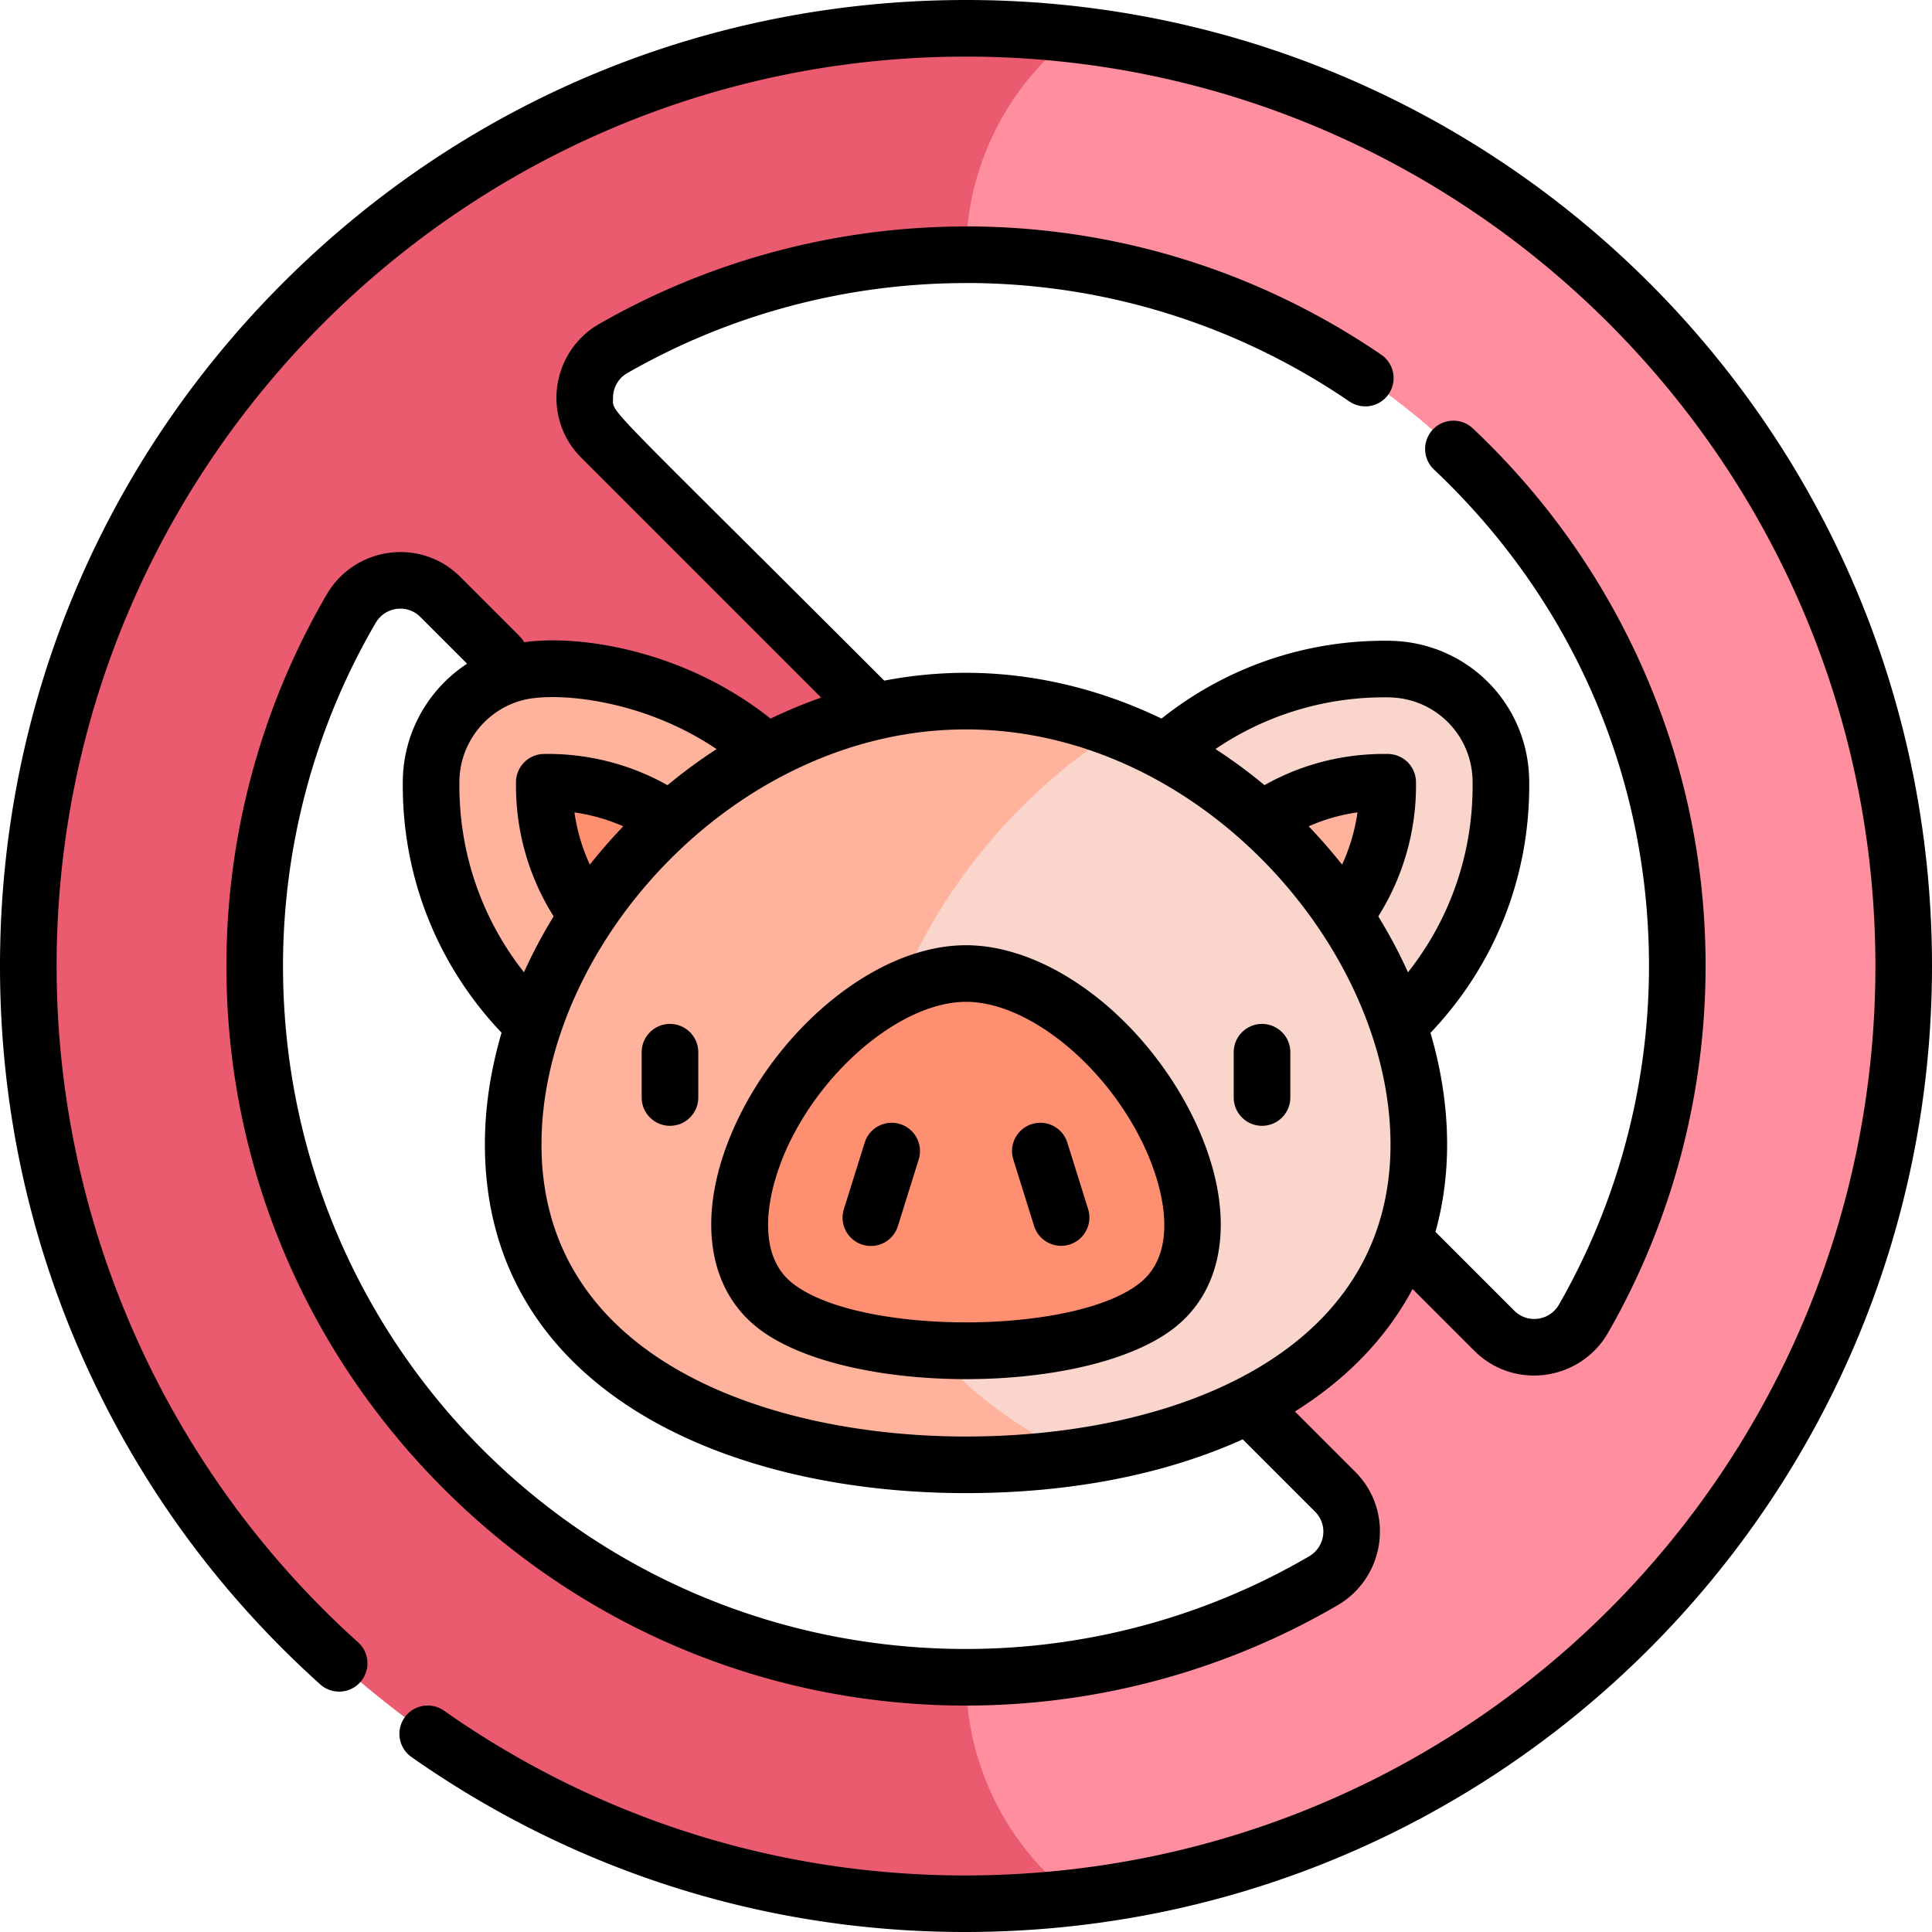 <svg xmlns="http://www.w3.org/2000/svg" width="512" height="512"><path fill="#ff8e9e" d="M284.379 9.123 236 17.502l20 50.015c.405 0 .806-.015 1.211-.013 102.774.649 186.634 84.509 187.285 187.282.218 34.431-8.849 66.765-24.833 94.651-4.931 8.602-16.654 10.223-23.665 3.212L238.471 195.121h-24.399l.21 52.591 11.076 19.149 128.458 128.458c6.982 6.982 5.4 18.639-3.128 23.615-27.84 16.246-60.195 25.561-94.687 25.561l-20 50.002 48.38 8.38C408.255 488.791 504.5 383.644 504.5 256S408.255 23.209 284.379 9.123"/><path fill="#ea5b70" d="M280.6 499.497a73.79 73.79 0 0 1-24.6-55.002c-1.346 0-2.693-.009-4.045-.038-100.58-2.12-182.293-83.835-184.412-184.414-.759-36.007 8.644-69.804 25.523-98.73 4.977-8.529 16.633-10.111 23.615-3.128l108.677 108.676c-.921-5.863-1.422-11.799-1.422-17.78 0-19.802 5.222-38.001 14.534-53.959l-79.115-79.115c-6.992-6.992-5.423-18.717 3.154-23.637C190.078 76.553 222.002 67.517 256 67.517v-.012a73.79 73.79 0 0 1 24.6-55.002l3.779-3.38A251 251 0 0 0 256 7.5C118.757 7.5 7.5 118.757 7.5 256c0 147.837 128.575 263.738 276.88 246.877z"/><path fill="#ffb39d" d="M207.074 202.983c-16.862-16.862-39.339-26.048-63.333-25.671-16.198.273-29.253 13.355-29.492 29.554-.353 23.908 8.76 46.382 25.659 63.281l21.213 21.214 67.164-67.164z"/><path fill="#ff8f71" d="M144.246 207.309c-.231 15.681 5.769 30.519 16.876 41.626l24.738-24.738c-11.193-11.194-26.049-17.15-41.614-16.888"/><path fill="#fad5cb" d="M304.926 202.983c16.862-16.862 39.339-26.048 63.333-25.671 16.198.273 29.253 13.355 29.492 29.554.353 23.908-8.76 46.382-25.659 63.281l-21.213 21.214-67.164-67.164z"/><path fill="#ffb39d" d="M367.754 207.309c.231 15.681-5.769 30.519-16.876 41.626l-24.738-24.738c11.193-11.194 26.049-17.15 41.614-16.888"/><path fill="#fad5cb" d="M366.93 262.173c-2.997-6.866-6.683-13.561-10.977-19.953-14.25-21.214-35.19-39.082-59.833-48.725h-64.118v192.578h54c51.755-7.61 89.997-35.636 89.997-82.788.001-13.693-3.225-27.726-9.069-41.112"/><path fill="#ffb39d" d="M229.538 305.373c0-41.797 26.654-86.514 66.582-111.878-12.663-4.956-26.172-7.696-40.121-7.696-65.894 0-120 61.2-120 117.486 0 55.889 53.726 84.907 120 84.907 10.36 0 20.413-.709 30.003-2.119-34.191-15.405-56.464-42.482-56.464-80.7"/><path fill="#ff8f71" d="M287.786 271.621c-9.941-8.334-21.269-13.626-31.79-13.626-10.44 0-21.808 5.284-31.806 13.646-8.646 7.231-16.144 16.778-21.195 26.81-9.002 17.879-10.366 37.262 2.175 47.35 11.84 9.525 35.339 12.194 50.827 12.194 15.61 0 39.005-2.699 50.826-12.194 12.617-10.135 11.141-29.511 2.137-47.353-5.079-10.061-12.585-19.626-21.174-26.827"/><path d="M256 0C187.62 0 123.333 26.629 74.98 74.98 26.629 123.333 0 187.62 0 256c0 37.057 7.726 72.775 22.963 106.163 14.67 32.146 35.503 60.484 61.921 84.231a7.5 7.5 0 0 0 10.027-11.156C44.126 389.589 15 324.259 15 256 15 123.112 123.112 15 256 15s241 108.112 241 241c0 132.365-106.675 241.01-241.309 241.01-49.633.001-97.364-15.098-138.033-43.665a7.5 7.5 0 0 0-10.448 1.827 7.5 7.5 0 0 0 1.826 10.448C152.245 495.97 202.957 512 255.691 512 398.166 512 512 396.665 512 256 512 113.906 396.874 0 256 0"/><path d="M138.922 170.197c-.703-1.223.161-.216-16.938-17.316-10.517-10.515-27.994-8.032-35.396 4.651C69.194 187.342 60 221.393 60 256.002q0 2.093.044 4.199c1.066 50.588 21.479 98.274 57.479 134.274s83.685 56.413 134.269 57.479c1.407.03 2.808.04 4.208.04 34.615 0 68.664-9.192 98.468-26.584 12.69-7.406 15.163-24.882 4.651-35.396l-15.951-15.951c13.806-8.633 24.359-19.641 31.173-32.465l16.354 16.353c10.602 10.607 28.173 7.952 35.475-4.784 16.898-29.478 25.83-63.078 25.83-97.169l-.003-1.26c-.172-27.132-5.845-53.412-16.86-78.11-10.637-23.847-25.716-45.076-44.818-63.099a7.5 7.5 0 0 0-10.602.308 7.5 7.5 0 0 0 .309 10.602c36.424 34.366 56.657 80.674 56.972 130.383l.003 1.176c0 31.478-8.245 62.498-23.844 89.709-2.513 4.383-8.381 5.111-11.855 1.637l-20.893-20.892c2.044-7.302 3.093-15.083 3.093-23.167 0-9.673-1.494-19.615-4.41-29.57 17.258-18.135 26.531-41.816 26.16-66.958-.301-20.373-16.494-36.6-36.874-36.942-22.161-.339-43.395 6.946-60.57 20.618-16.487-7.957-34.246-12.133-51.806-12.133-7.219 0-14.503.704-21.667 2.078-75.655-75.656-71.873-70.604-71.873-74.958 0-2.74 1.414-5.187 3.782-6.546C193.447 83.267 224.485 75.017 256 75.017q.345 0 .688-.007l.476-.005c35.951.227 70.683 11.082 100.44 31.391a7.5 7.5 0 0 0 8.455-12.39c-32.231-21.998-69.854-33.755-108.801-34.001h-.138q-.345 0-.688.007l-.432.005c-34.13 0-67.749 8.938-97.223 25.846-12.69 7.28-15.328 24.846-4.725 35.446l63.561 63.562a126 126 0 0 0-13.397 5.577c-23.085-18.382-51.049-22.297-65.294-20.251m-.3 15.325c8.549-2.193 31.504-.378 51.272 13.001-4.486 2.91-8.83 6.1-13 9.562-9.983-5.611-21.244-8.462-32.774-8.276a7.5 7.5 0 0 0-7.373 7.389c-.188 12.72 3.263 25.006 9.974 35.644a133 133 0 0 0-7.863 14.816c-11.354-14.394-17.383-32.115-17.109-50.682.148-10.115 7.088-18.937 16.873-21.454m26.549 33.464a142 142 0 0 0-8.856 10.152 49.6 49.6 0 0 1-4.079-13.843 49.5 49.5 0 0 1 12.935 3.691m183.341 181.636c3.481 3.479 2.721 9.31-1.604 11.834-27.511 16.054-58.946 24.539-90.907 24.539-1.292 0-2.585-.008-3.887-.036-97.244-2.05-175.022-79.83-177.072-177.073a187 187 0 0 1-.041-3.884c0-31.956 8.487-63.393 24.543-90.909 2.526-4.328 8.355-5.084 11.836-1.604l12.404 12.404c-10.229 6.683-16.845 18.16-17.033 30.863-.37 25.042 8.923 48.789 26.168 66.921-2.917 9.946-4.418 19.874-4.418 29.607 0 64.203 62.736 92.407 127.5 92.407 27.573 0 52.716-4.914 73.333-14.248zm19.621-215.81c12.223.205 21.938 9.941 22.119 22.165.275 18.64-5.761 36.314-17.118 50.7a133 133 0 0 0-7.877-14.825 65.1 65.1 0 0 0 9.995-35.653 7.5 7.5 0 0 0-7.373-7.389c-11.647-.181-22.818 2.652-32.771 8.262a137 137 0 0 0-12.998-9.568c13.499-9.144 29.461-13.959 46.023-13.692m-8.379 30.474a50.1 50.1 0 0 1-4.088 13.846 142 142 0 0 0-8.853-10.149 49 49 0 0 1 12.941-3.697M256 193.299c61.88 0 112.5 58.005 112.5 109.985 0 55.566-57.544 77.407-112.5 77.407-51.897 0-112.5-20.272-112.5-77.407 0-52.481 51.068-109.985 112.5-109.985"/><path d="M170.051 278.852v12c0 4.142 3.357 7.5 7.5 7.5s7.5-3.358 7.5-7.5v-12c0-4.142-3.357-7.5-7.5-7.5s-7.5 3.357-7.5 7.5M334.448 298.352a7.5 7.5 0 0 0 7.5-7.5v-12c0-4.142-3.357-7.5-7.5-7.5s-7.5 3.358-7.5 7.5v12a7.5 7.5 0 0 0 7.5 7.5M200.475 351.645c22.926 18.444 88.064 18.467 111.051.004 14.348-11.525 15.933-33.205 4.135-56.58-5.568-11.034-13.754-21.402-23.05-29.194v-.001c-11.83-9.916-24.831-15.378-36.608-15.378-22.919 0-47.475 20.302-59.7 44.582-11.761 23.359-10.163 45.034 4.172 56.567m9.226-49.822c10.357-20.57 30.494-36.328 46.303-36.328 16.059 0 35.96 15.908 46.267 36.331 6.6 13.077 10.029 29.961-.138 38.127-17.418 13.992-74.895 13.97-92.255.004-10.179-8.189-6.458-25.661-.177-38.134"/><path d="M228.553 329.852a7.5 7.5 0 0 0 9.396-4.921l5.526-17.683a7.5 7.5 0 0 0-14.317-4.474l-5.526 17.683a7.5 7.5 0 0 0 4.921 9.395M274.055 324.93a7.5 7.5 0 0 0 14.317-4.474l-5.526-17.683a7.5 7.5 0 0 0-14.317 4.474z"/></svg>